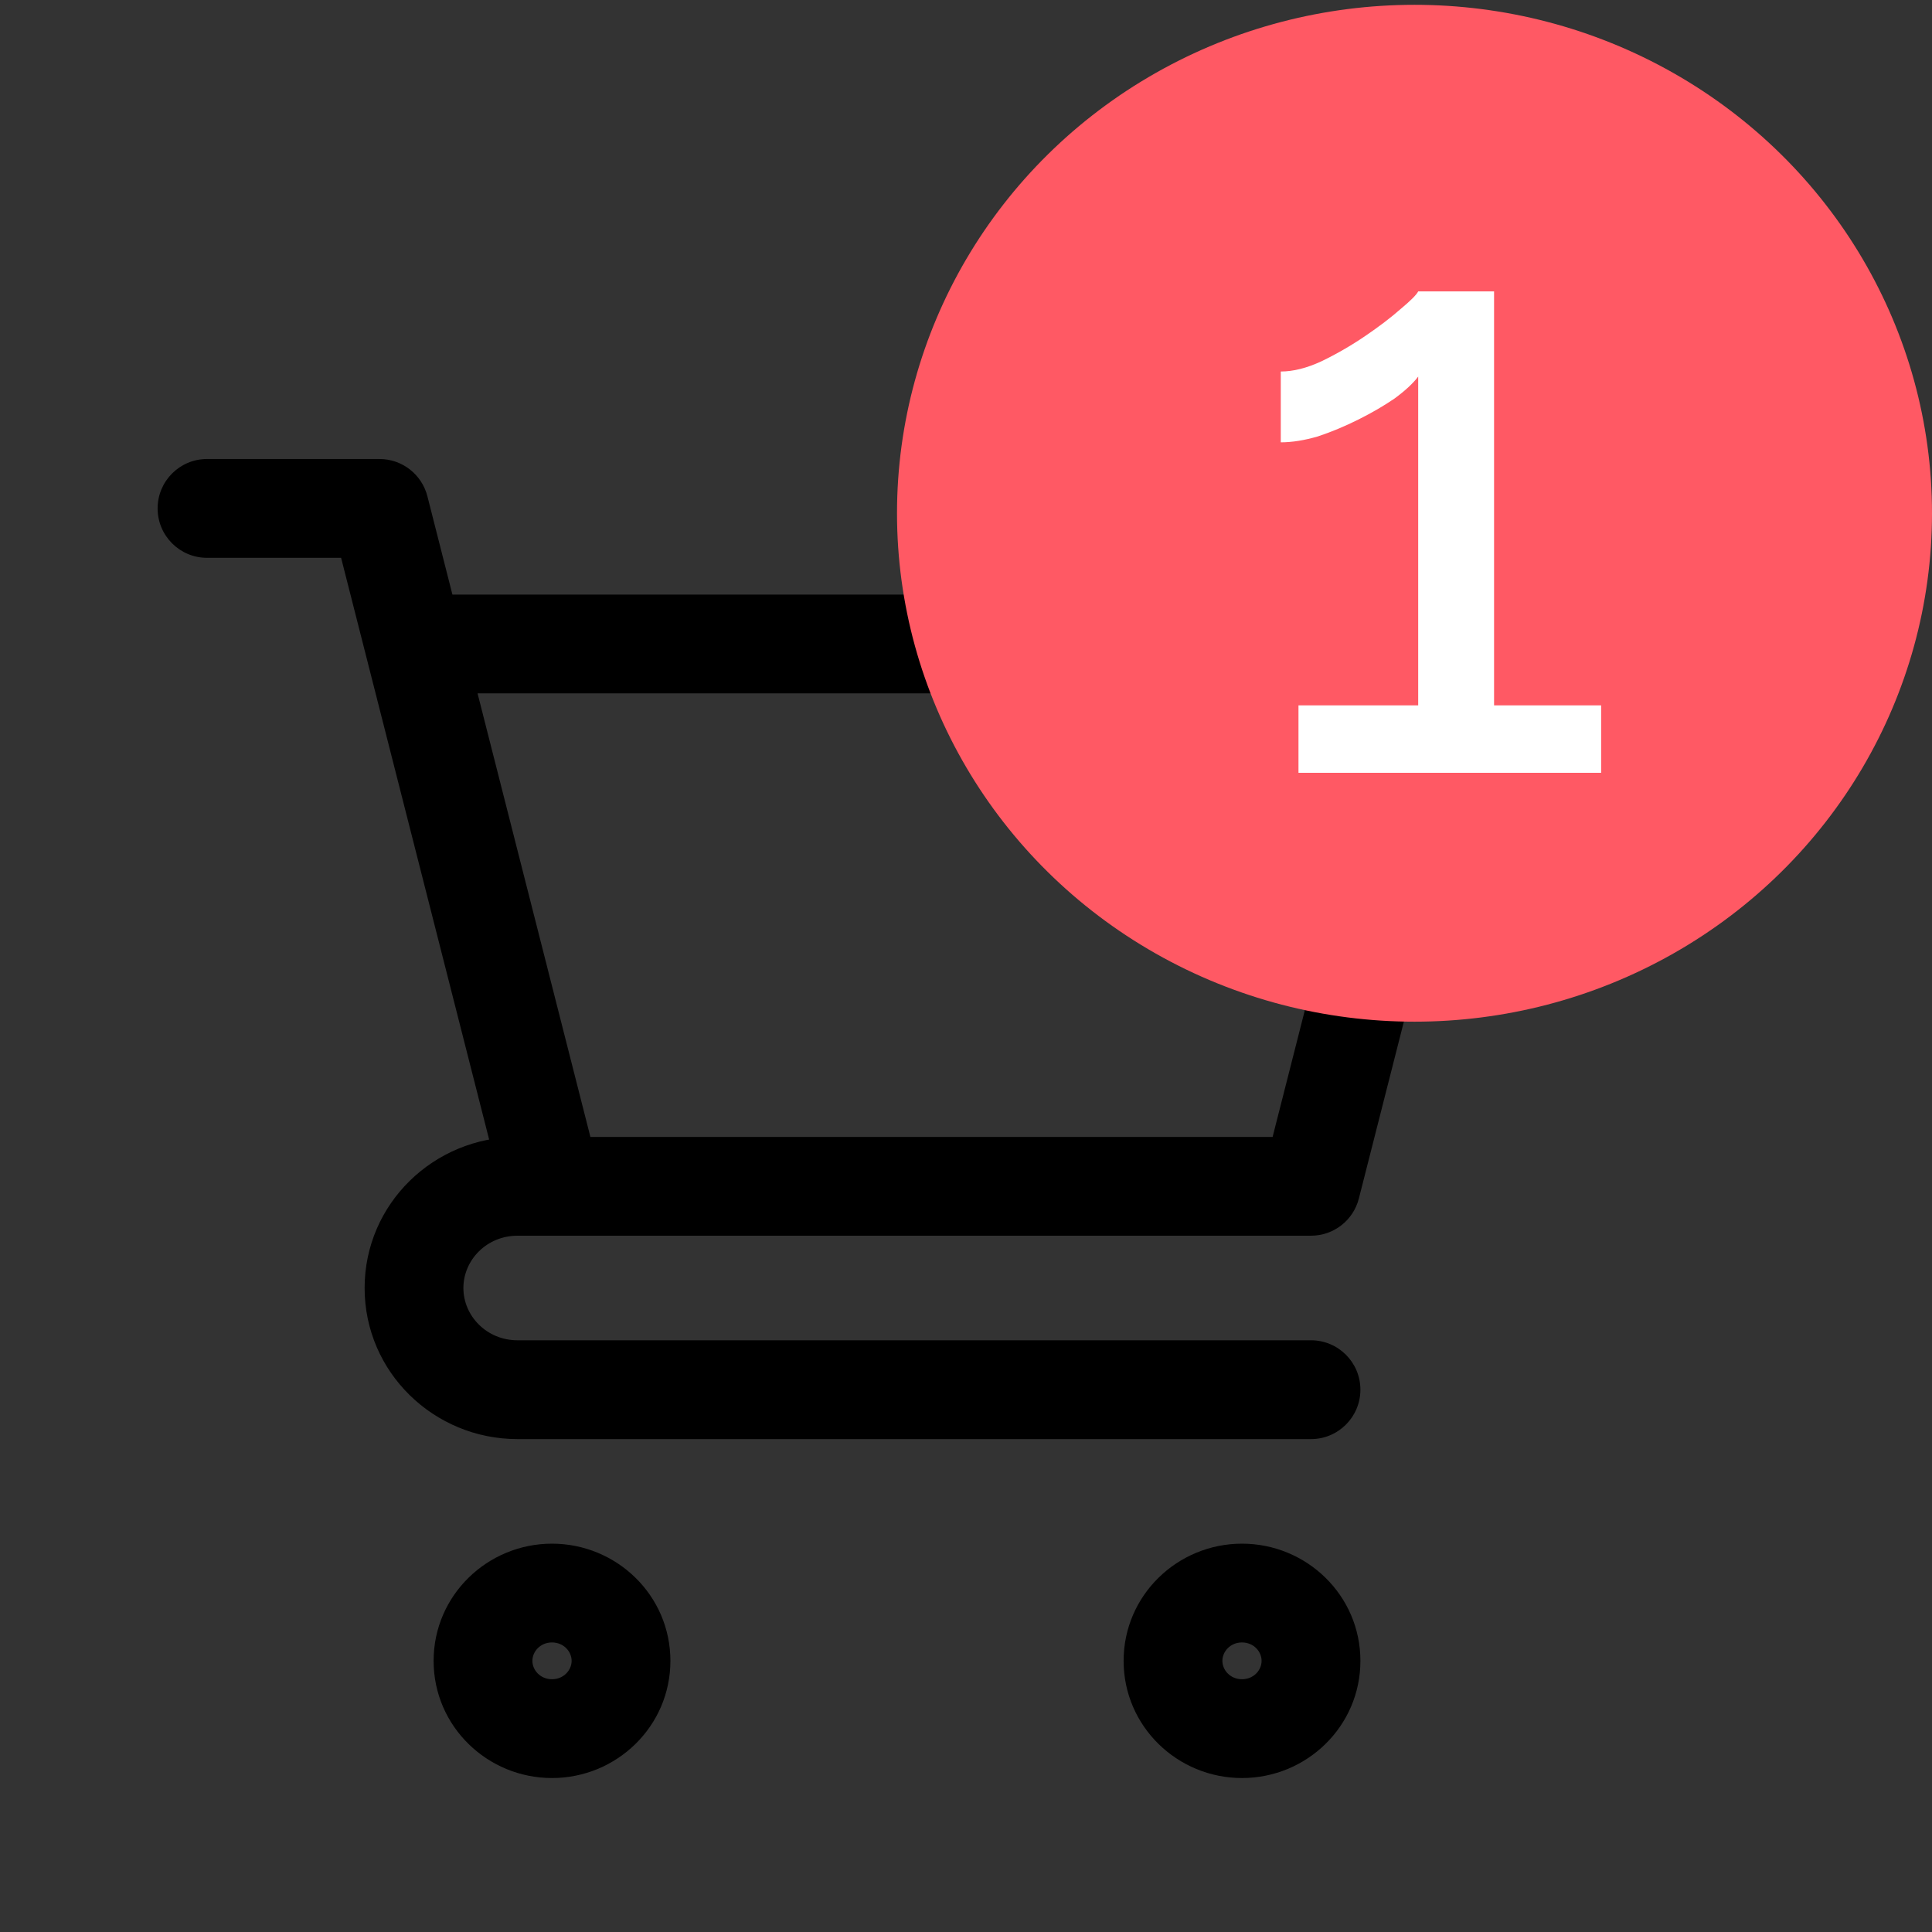 <svg width="55" height="55" viewBox="0 0 55 55" fill="none" xmlns="http://www.w3.org/2000/svg">
<rect x="0" y="0" width="55" height="55" fill="#333333" stroke="none"/>
<path d="M5.893 13.067C5.116 13.067 4.487 13.697 4.487 14.474C4.487 15.25 5.116 15.88 5.893 15.88L5.893 13.067ZM10.804 14.474L12.167 14.127C12.008 13.504 11.447 13.067 10.804 13.067L10.804 14.474ZM37.322 40.968C38.098 40.968 38.728 40.338 38.728 39.561C38.728 38.785 38.098 38.155 37.322 38.155V40.968ZM41.25 18.333L42.613 18.68C42.72 18.259 42.627 17.813 42.36 17.47C42.094 17.128 41.684 16.927 41.25 16.927V18.333ZM37.322 33.772V35.178C37.965 35.178 38.526 34.742 38.684 34.119L37.322 33.772ZM5.893 15.88L10.804 15.88L10.804 13.067L5.893 13.067L5.893 15.88ZM9.441 14.82L10.423 18.68L13.149 17.986L12.167 14.127L9.441 14.82ZM10.423 18.68L14.352 34.119L17.077 33.425L13.149 17.986L10.423 18.68ZM15.714 32.366H14.732V35.178H15.714V32.366ZM14.732 40.968H37.322V38.155H14.732V40.968ZM10.38 36.667C10.38 39.065 12.352 40.968 14.732 40.968V38.155C13.858 38.155 13.192 37.465 13.192 36.667H10.38ZM14.732 32.366C12.352 32.366 10.38 34.268 10.38 36.667H13.192C13.192 35.868 13.858 35.178 14.732 35.178V32.366ZM11.786 19.739H41.25V16.927H11.786V19.739ZM39.887 17.986L35.959 33.425L38.684 34.119L42.613 18.68L39.887 17.986ZM37.322 32.366H15.714V35.178H37.322V32.366ZM35.915 47.281C35.915 47.547 35.689 47.804 35.357 47.804V50.617C37.195 50.617 38.728 49.147 38.728 47.281H35.915ZM35.357 47.804C35.026 47.804 34.799 47.547 34.799 47.281H31.987C31.987 49.147 33.519 50.617 35.357 50.617V47.804ZM34.799 47.281C34.799 47.015 35.026 46.757 35.357 46.757V43.945C33.519 43.945 31.987 45.415 31.987 47.281H34.799ZM35.357 46.757C35.689 46.757 35.915 47.015 35.915 47.281H38.728C38.728 45.415 37.195 43.945 35.357 43.945V46.757ZM16.273 47.281C16.273 47.547 16.046 47.804 15.714 47.804V50.617C17.552 50.617 19.085 49.147 19.085 47.281H16.273ZM15.714 47.804C15.383 47.804 15.156 47.547 15.156 47.281H12.344C12.344 49.147 13.877 50.617 15.714 50.617V47.804ZM15.156 47.281C15.156 47.015 15.383 46.757 15.714 46.757V43.945C13.877 43.945 12.344 45.415 12.344 47.281H15.156ZM15.714 46.757C16.046 46.757 16.273 47.015 16.273 47.281H19.085C19.085 45.415 17.552 43.945 15.714 43.945V46.757Z" fill="black"/>
<ellipse cx="40.268" cy="14.611" rx="14.732" ry="14.474" fill="#FF5964"/>
<path d="M45.581 20.08V22H36.965V20.08H40.373V10.72C40.229 10.912 40.005 11.12 39.701 11.344C39.397 11.552 39.053 11.752 38.669 11.944C38.285 12.136 37.901 12.296 37.517 12.424C37.133 12.536 36.781 12.592 36.461 12.592V10.576C36.813 10.576 37.197 10.48 37.613 10.288C38.045 10.08 38.461 9.84 38.861 9.568C39.261 9.296 39.597 9.04 39.869 8.8C40.157 8.56 40.325 8.392 40.373 8.296H42.533V20.08H45.581Z" fill="white"/>
</svg>
